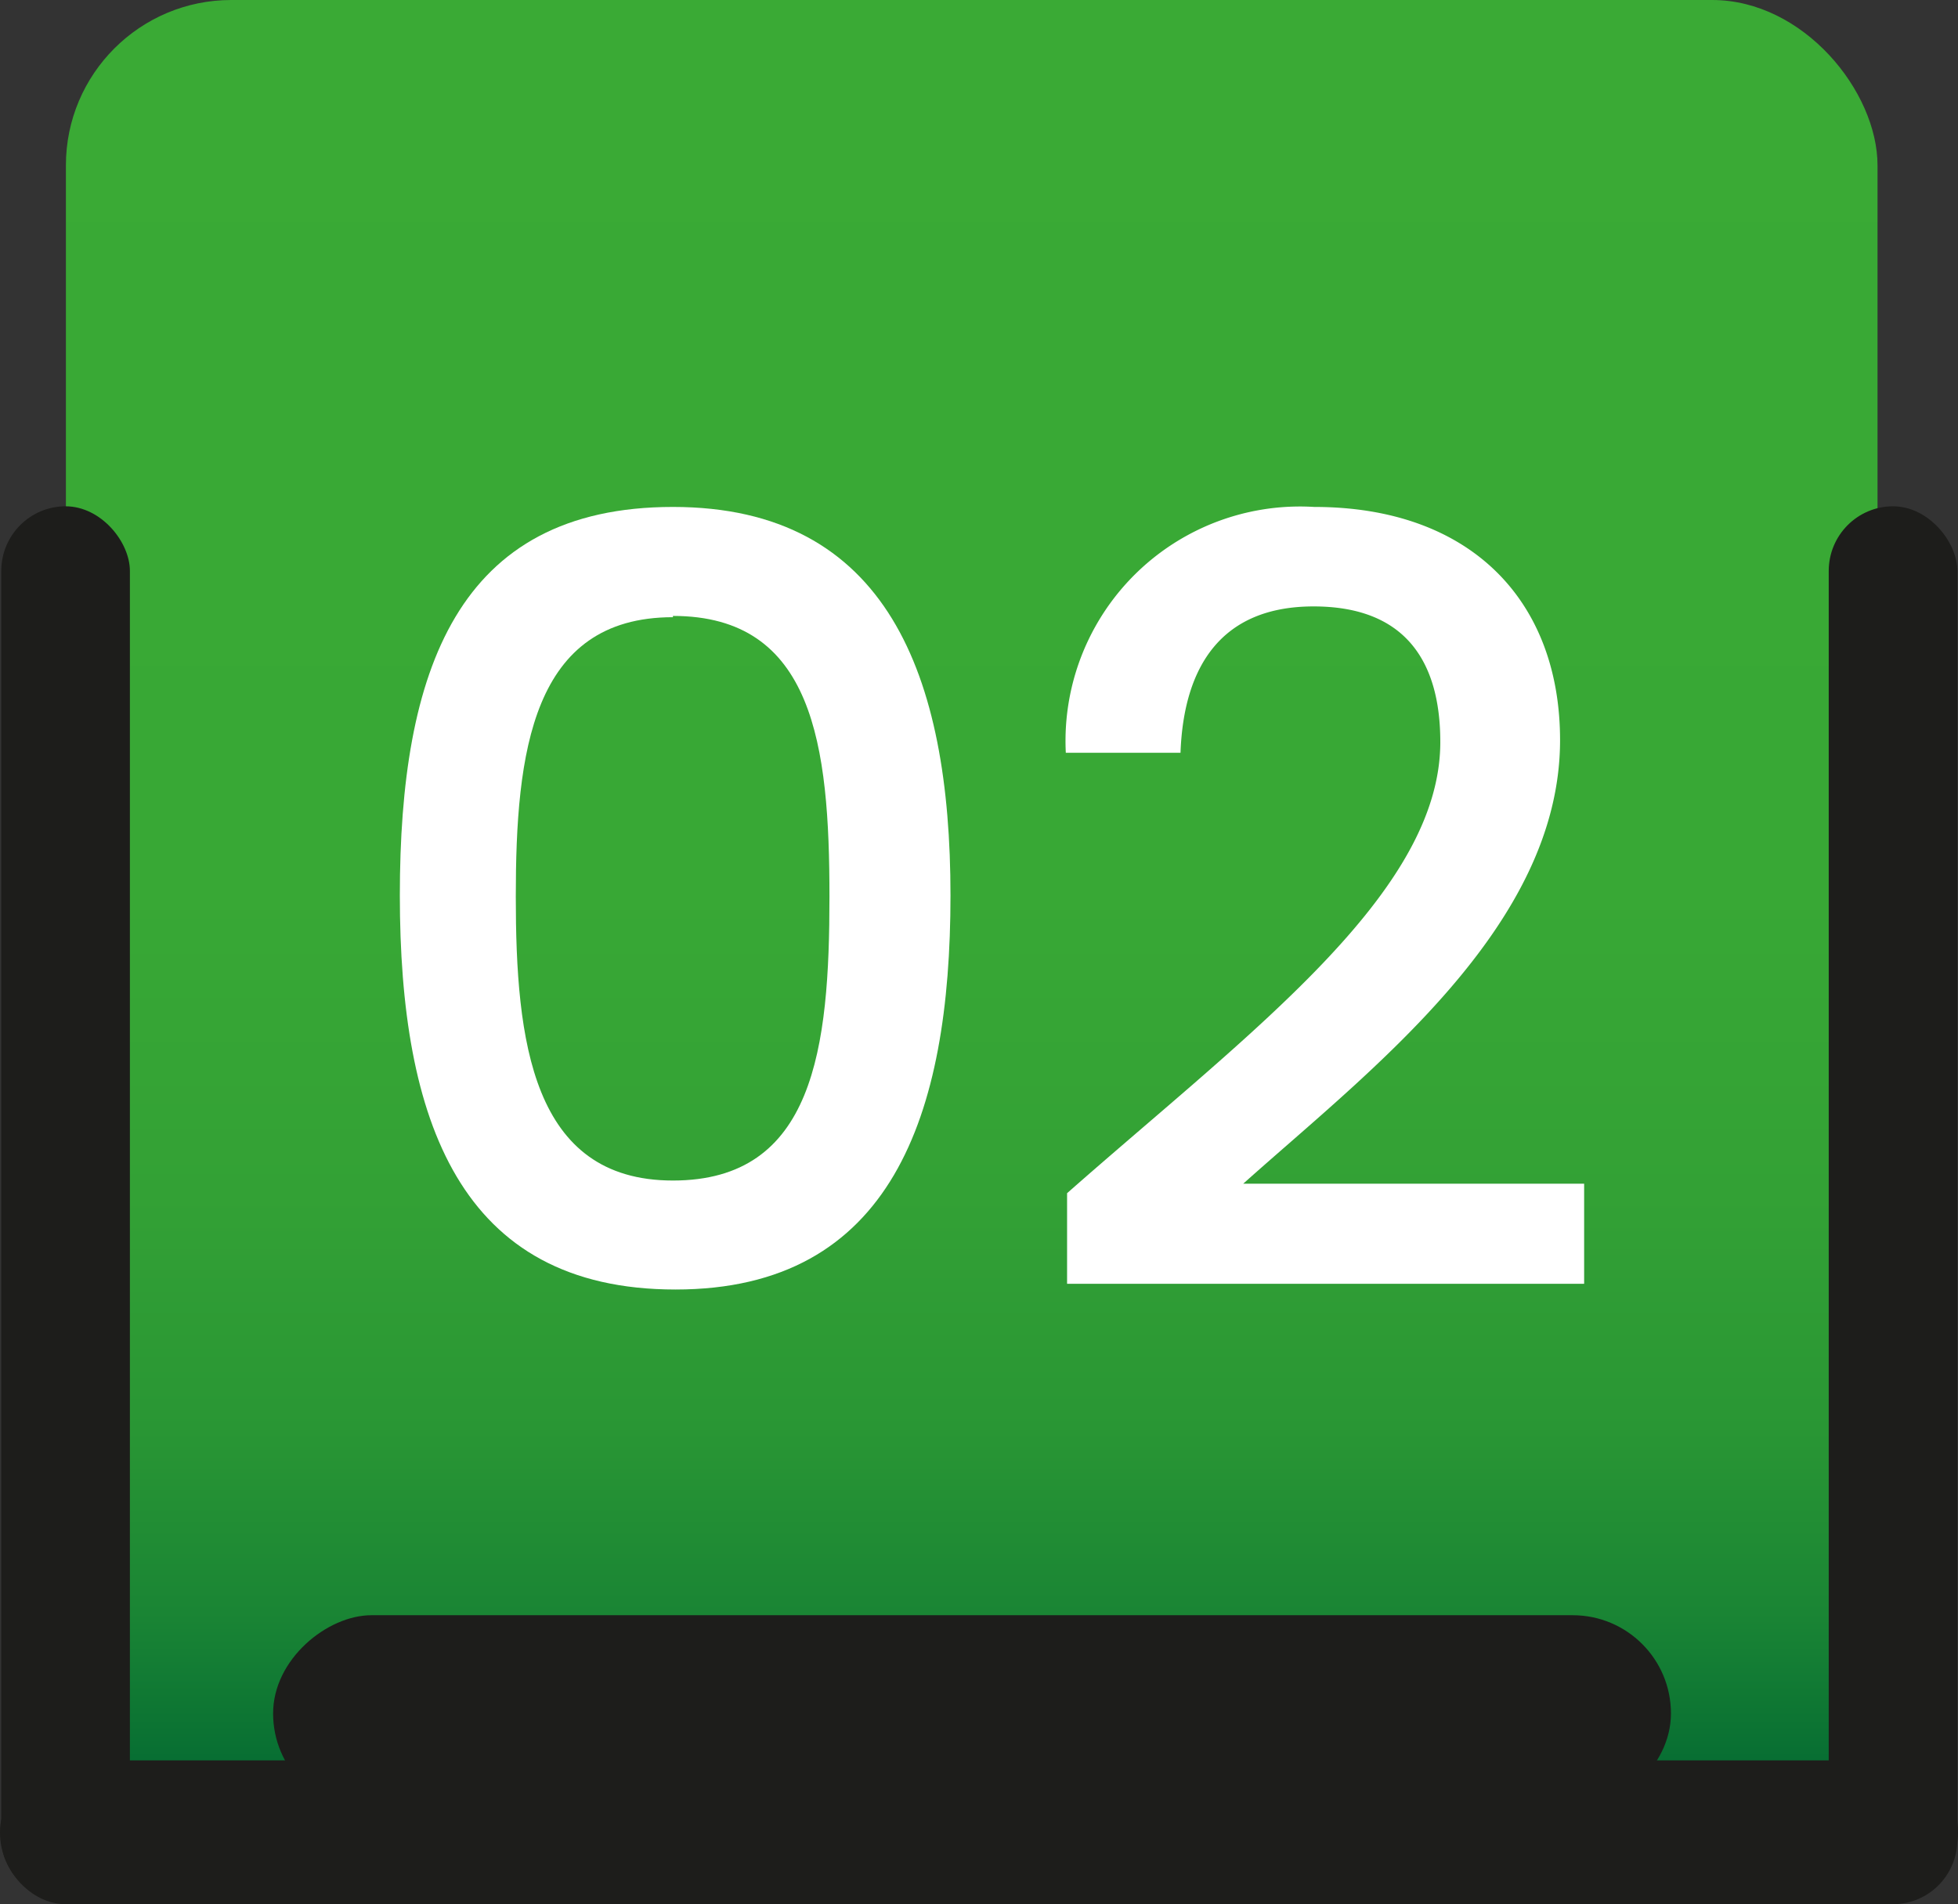 <svg xmlns="http://www.w3.org/2000/svg" xmlns:xlink="http://www.w3.org/1999/xlink" viewBox="0 0 30.9 30.05"><rect x="0" y="0" width="30.9" height="30.05" fill="#333333" stroke="none"/><defs><style>.cls-1{fill:url(#Degradado_sin_nombre_8);}.cls-2{fill:#1d1d1b;}.cls-3{fill:#fff;}</style><linearGradient id="Degradado_sin_nombre_8" x1="15.33" x2="15.33" y2="28.59" gradientUnits="userSpaceOnUse"><stop offset="0" stop-color="#3aaa35"/><stop offset="0.49" stop-color="#38a835"/><stop offset="0.66" stop-color="#33a135"/><stop offset="0.79" stop-color="#299634"/><stop offset="0.89" stop-color="#1a8534"/><stop offset="0.97" stop-color="#086f33"/><stop offset="1" stop-color="#063"/></linearGradient></defs><g id="Capa_2" data-name="Capa 2"><g id="Capa_5" data-name="Capa 5"><rect class="cls-1" x="1.04" width="28.59" height="28.59" rx="2.61"/><rect class="cls-2" x="28.86" y="7.99" width="2.03" height="22.06" rx="1.02"/><rect class="cls-2" x="0.02" y="7.99" width="2.03" height="22.06" rx="1.02"/><rect class="cls-2" x="14.31" y="13.47" width="2.27" height="30.9" rx="1.13" transform="translate(44.37 13.47) rotate(90)"/><rect class="cls-2" x="13.78" y="16.01" width="3.1" height="22.06" rx="1.55" transform="translate(42.38 11.71) rotate(90)"/><path class="cls-3" d="M10.62,8C14,8,15,10.66,15,14.13s-.93,6.22-4.34,6.22-4.35-2.68-4.35-6.22S7.21,8,10.62,8Zm0,1.74c-2.23,0-2.48,2.14-2.48,4.41s.25,4.48,2.48,4.48,2.47-2.09,2.47-4.48S12.84,9.72,10.62,9.72Z"/><path class="cls-3" d="M16.84,18.83c2.87-2.53,5.89-4.73,5.89-7.12,0-1.27-.55-2.14-2-2.14s-2.05.94-2.1,2.31H16.82A3.7,3.7,0,0,1,20.74,8c2.48,0,3.88,1.49,3.88,3.68,0,2.95-3,5.21-5,7H25v1.58H16.84Z"/></g></g></svg>